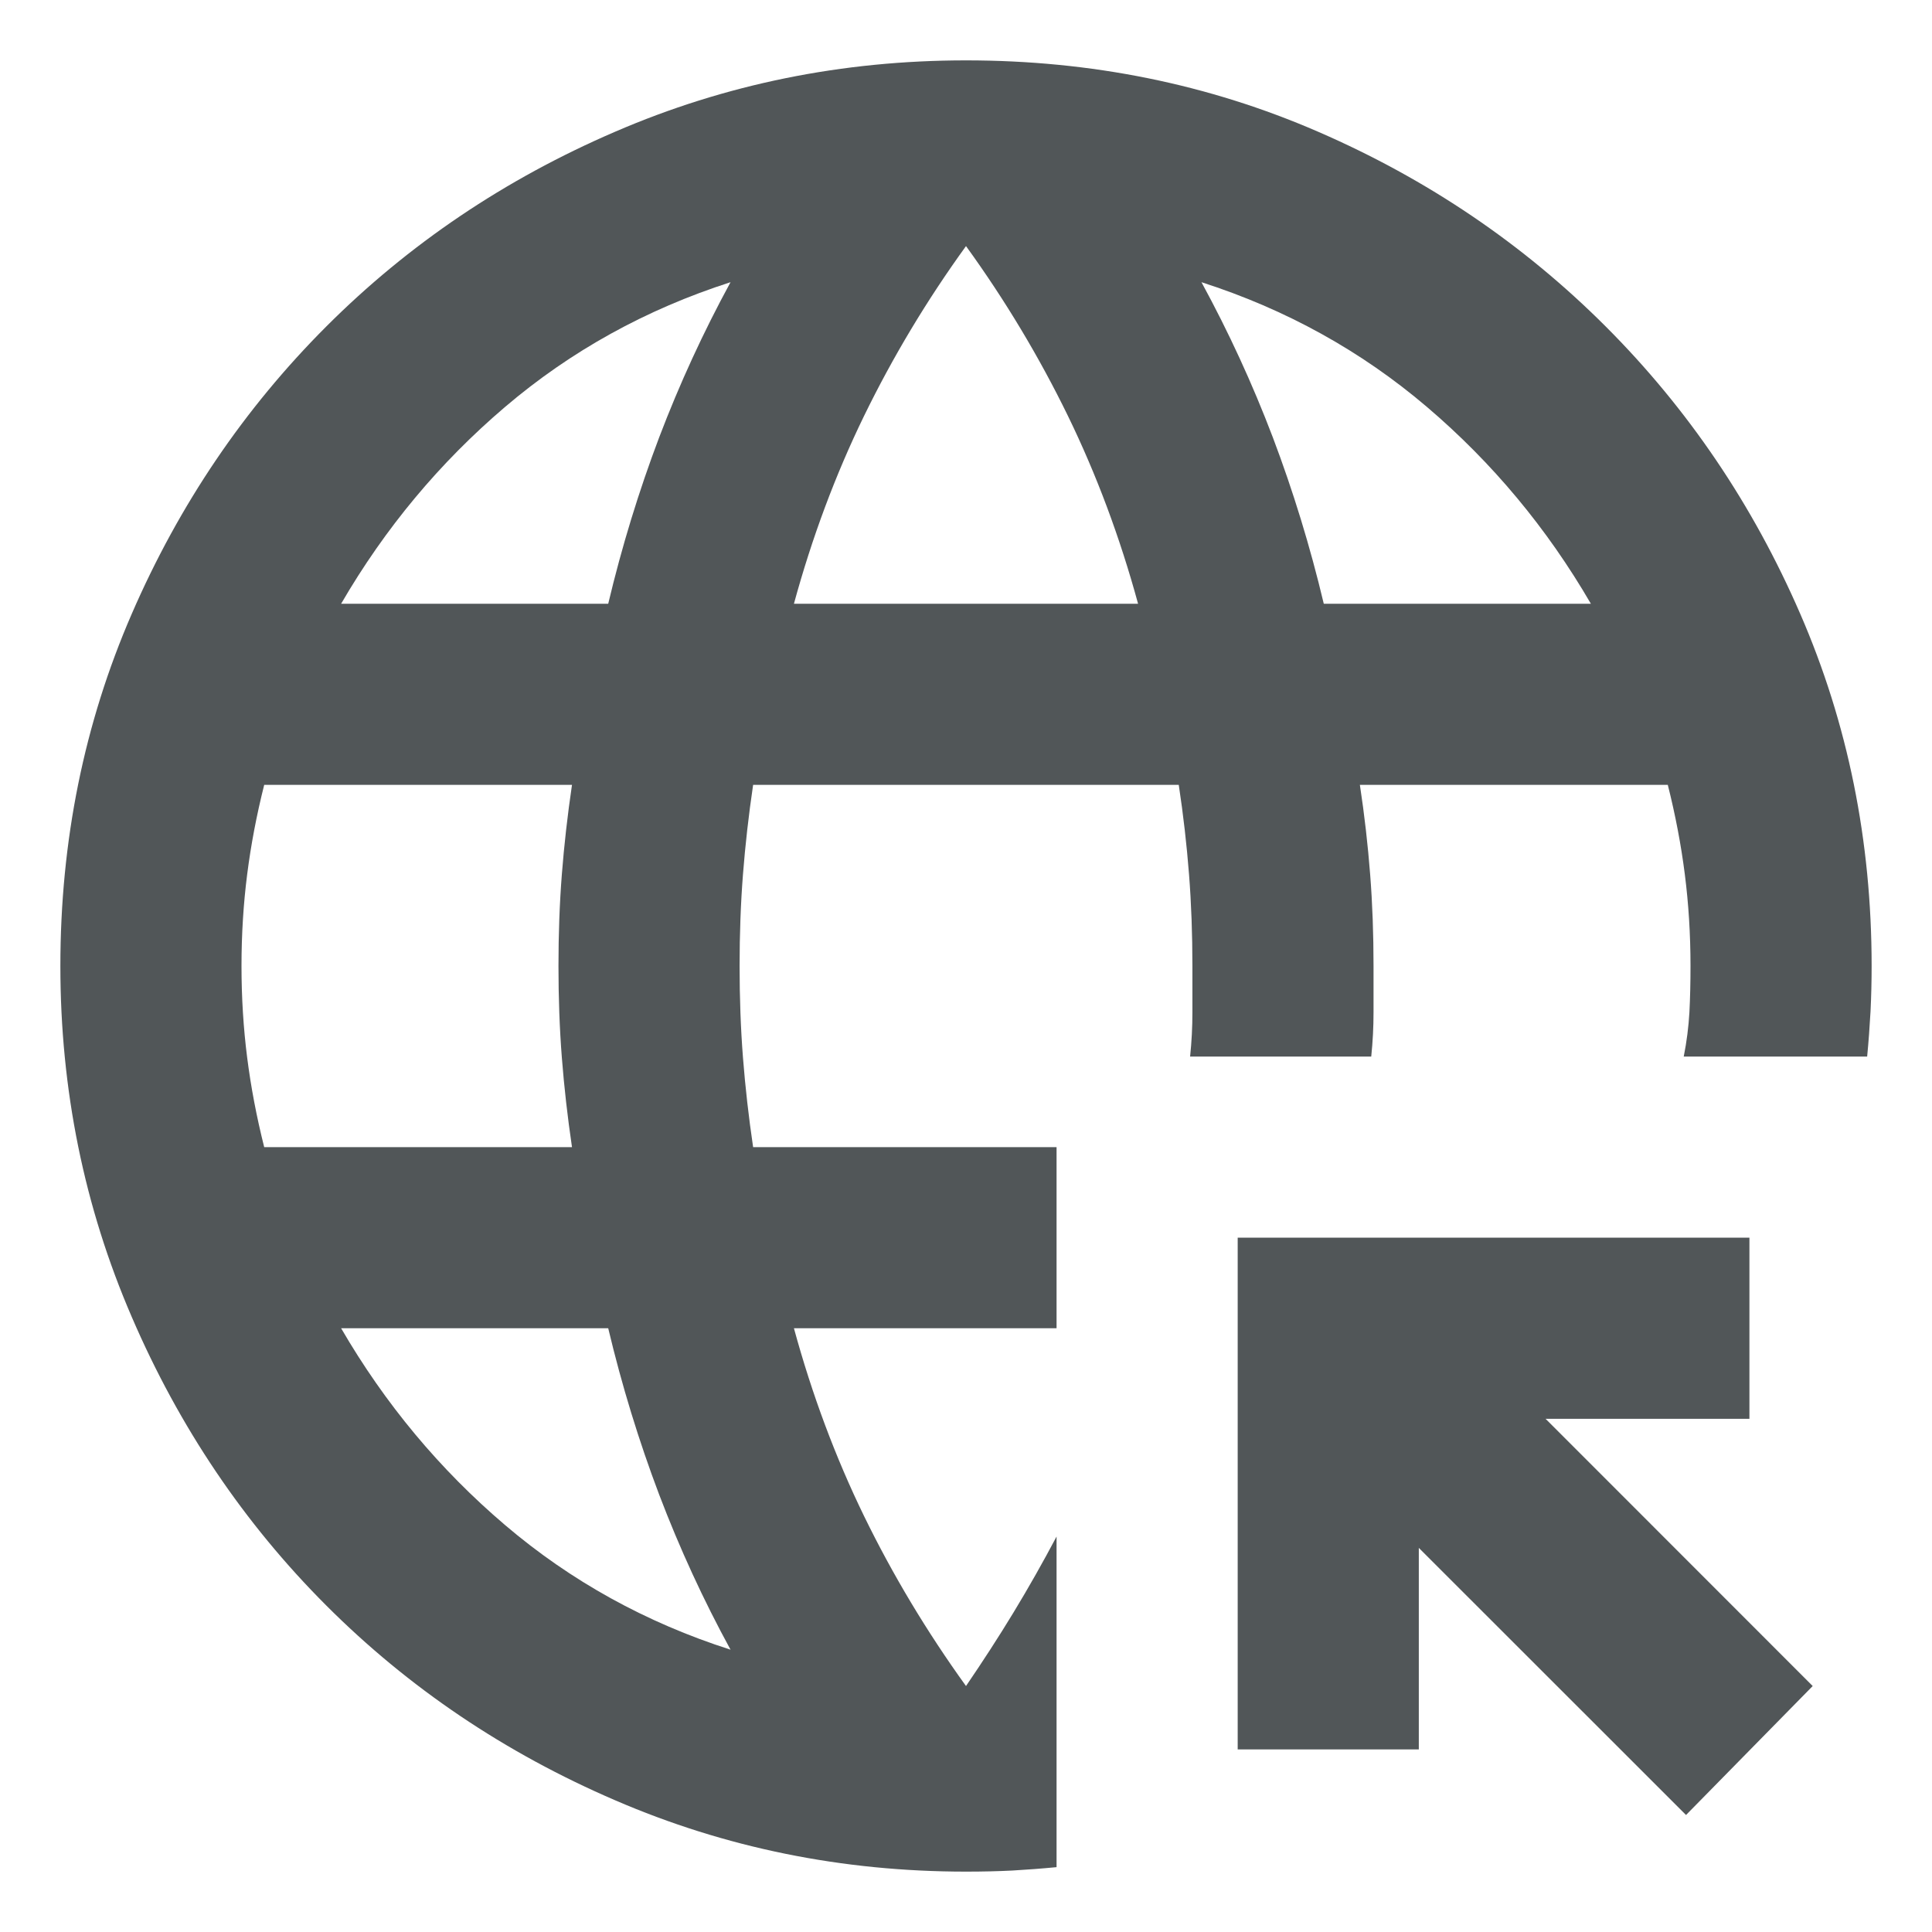 <svg width="16" height="16" viewBox="0 0 16 16" fill="none" xmlns="http://www.w3.org/2000/svg">
<path d="M6.05 13.662C5.825 13.25 5.628 12.822 5.459 12.378C5.291 11.934 5.15 11.475 5.037 11H2.825C3.188 11.625 3.641 12.169 4.184 12.631C4.728 13.094 5.35 13.438 6.05 13.662ZM2.188 9.5H4.737C4.7 9.25 4.672 9.003 4.653 8.759C4.634 8.516 4.625 8.262 4.625 8C4.625 7.737 4.634 7.484 4.653 7.241C4.672 6.997 4.7 6.75 4.737 6.5H2.188C2.125 6.75 2.078 6.997 2.047 7.241C2.016 7.484 2 7.737 2 8C2 8.262 2.016 8.516 2.047 8.759C2.078 9.003 2.125 9.25 2.188 9.5ZM2.825 5H5.037C5.15 4.525 5.291 4.066 5.459 3.622C5.628 3.178 5.825 2.75 6.05 2.337C5.35 2.562 4.728 2.906 4.184 3.369C3.641 3.831 3.188 4.375 2.825 5ZM6.575 5H9.425C9.275 4.45 9.081 3.931 8.844 3.444C8.606 2.956 8.325 2.487 8 2.038C7.675 2.487 7.394 2.956 7.156 3.444C6.919 3.931 6.725 4.45 6.575 5ZM10.963 5H13.175C12.812 4.375 12.359 3.831 11.816 3.369C11.272 2.906 10.65 2.562 9.95 2.337C10.175 2.75 10.372 3.178 10.541 3.622C10.709 4.066 10.85 4.525 10.963 5ZM8 15.5C6.975 15.5 6.006 15.303 5.094 14.909C4.181 14.516 3.384 13.978 2.703 13.297C2.022 12.616 1.484 11.819 1.091 10.906C0.697 9.994 0.5 9.025 0.5 8C0.5 6.963 0.697 5.991 1.091 5.084C1.484 4.178 2.022 3.384 2.703 2.703C3.384 2.022 4.181 1.484 5.094 1.091C6.006 0.697 6.975 0.5 8 0.5C9.037 0.5 10.009 0.697 10.916 1.091C11.822 1.484 12.616 2.022 13.297 2.703C13.978 3.384 14.516 4.178 14.909 5.084C15.303 5.991 15.5 6.963 15.5 8C15.5 8.125 15.497 8.25 15.491 8.375C15.484 8.5 15.475 8.625 15.463 8.75H13.944C13.969 8.625 13.984 8.503 13.991 8.384C13.997 8.266 14 8.137 14 8C14 7.737 13.984 7.484 13.953 7.241C13.922 6.997 13.875 6.75 13.812 6.5H11.262C11.3 6.75 11.328 6.997 11.347 7.241C11.366 7.484 11.375 7.737 11.375 8V8.384C11.375 8.503 11.369 8.625 11.356 8.75H9.856C9.869 8.625 9.875 8.503 9.875 8.384V8C9.875 7.737 9.866 7.484 9.847 7.241C9.828 6.997 9.8 6.75 9.762 6.5H6.237C6.2 6.75 6.172 6.997 6.153 7.241C6.134 7.484 6.125 7.737 6.125 8C6.125 8.262 6.134 8.516 6.153 8.759C6.172 9.003 6.2 9.25 6.237 9.5H8.75V11H6.575C6.725 11.55 6.919 12.069 7.156 12.556C7.394 13.044 7.675 13.512 8 13.963C8.137 13.762 8.269 13.559 8.394 13.353C8.519 13.147 8.637 12.938 8.75 12.725V15.463C8.625 15.475 8.503 15.484 8.384 15.491C8.266 15.497 8.137 15.5 8 15.5ZM13.963 15.031L11.75 12.819V14.488H10.25V10.25H14.488V11.75H12.8L15.012 13.963L13.963 15.031Z" fill="#515658"/>
</svg>
